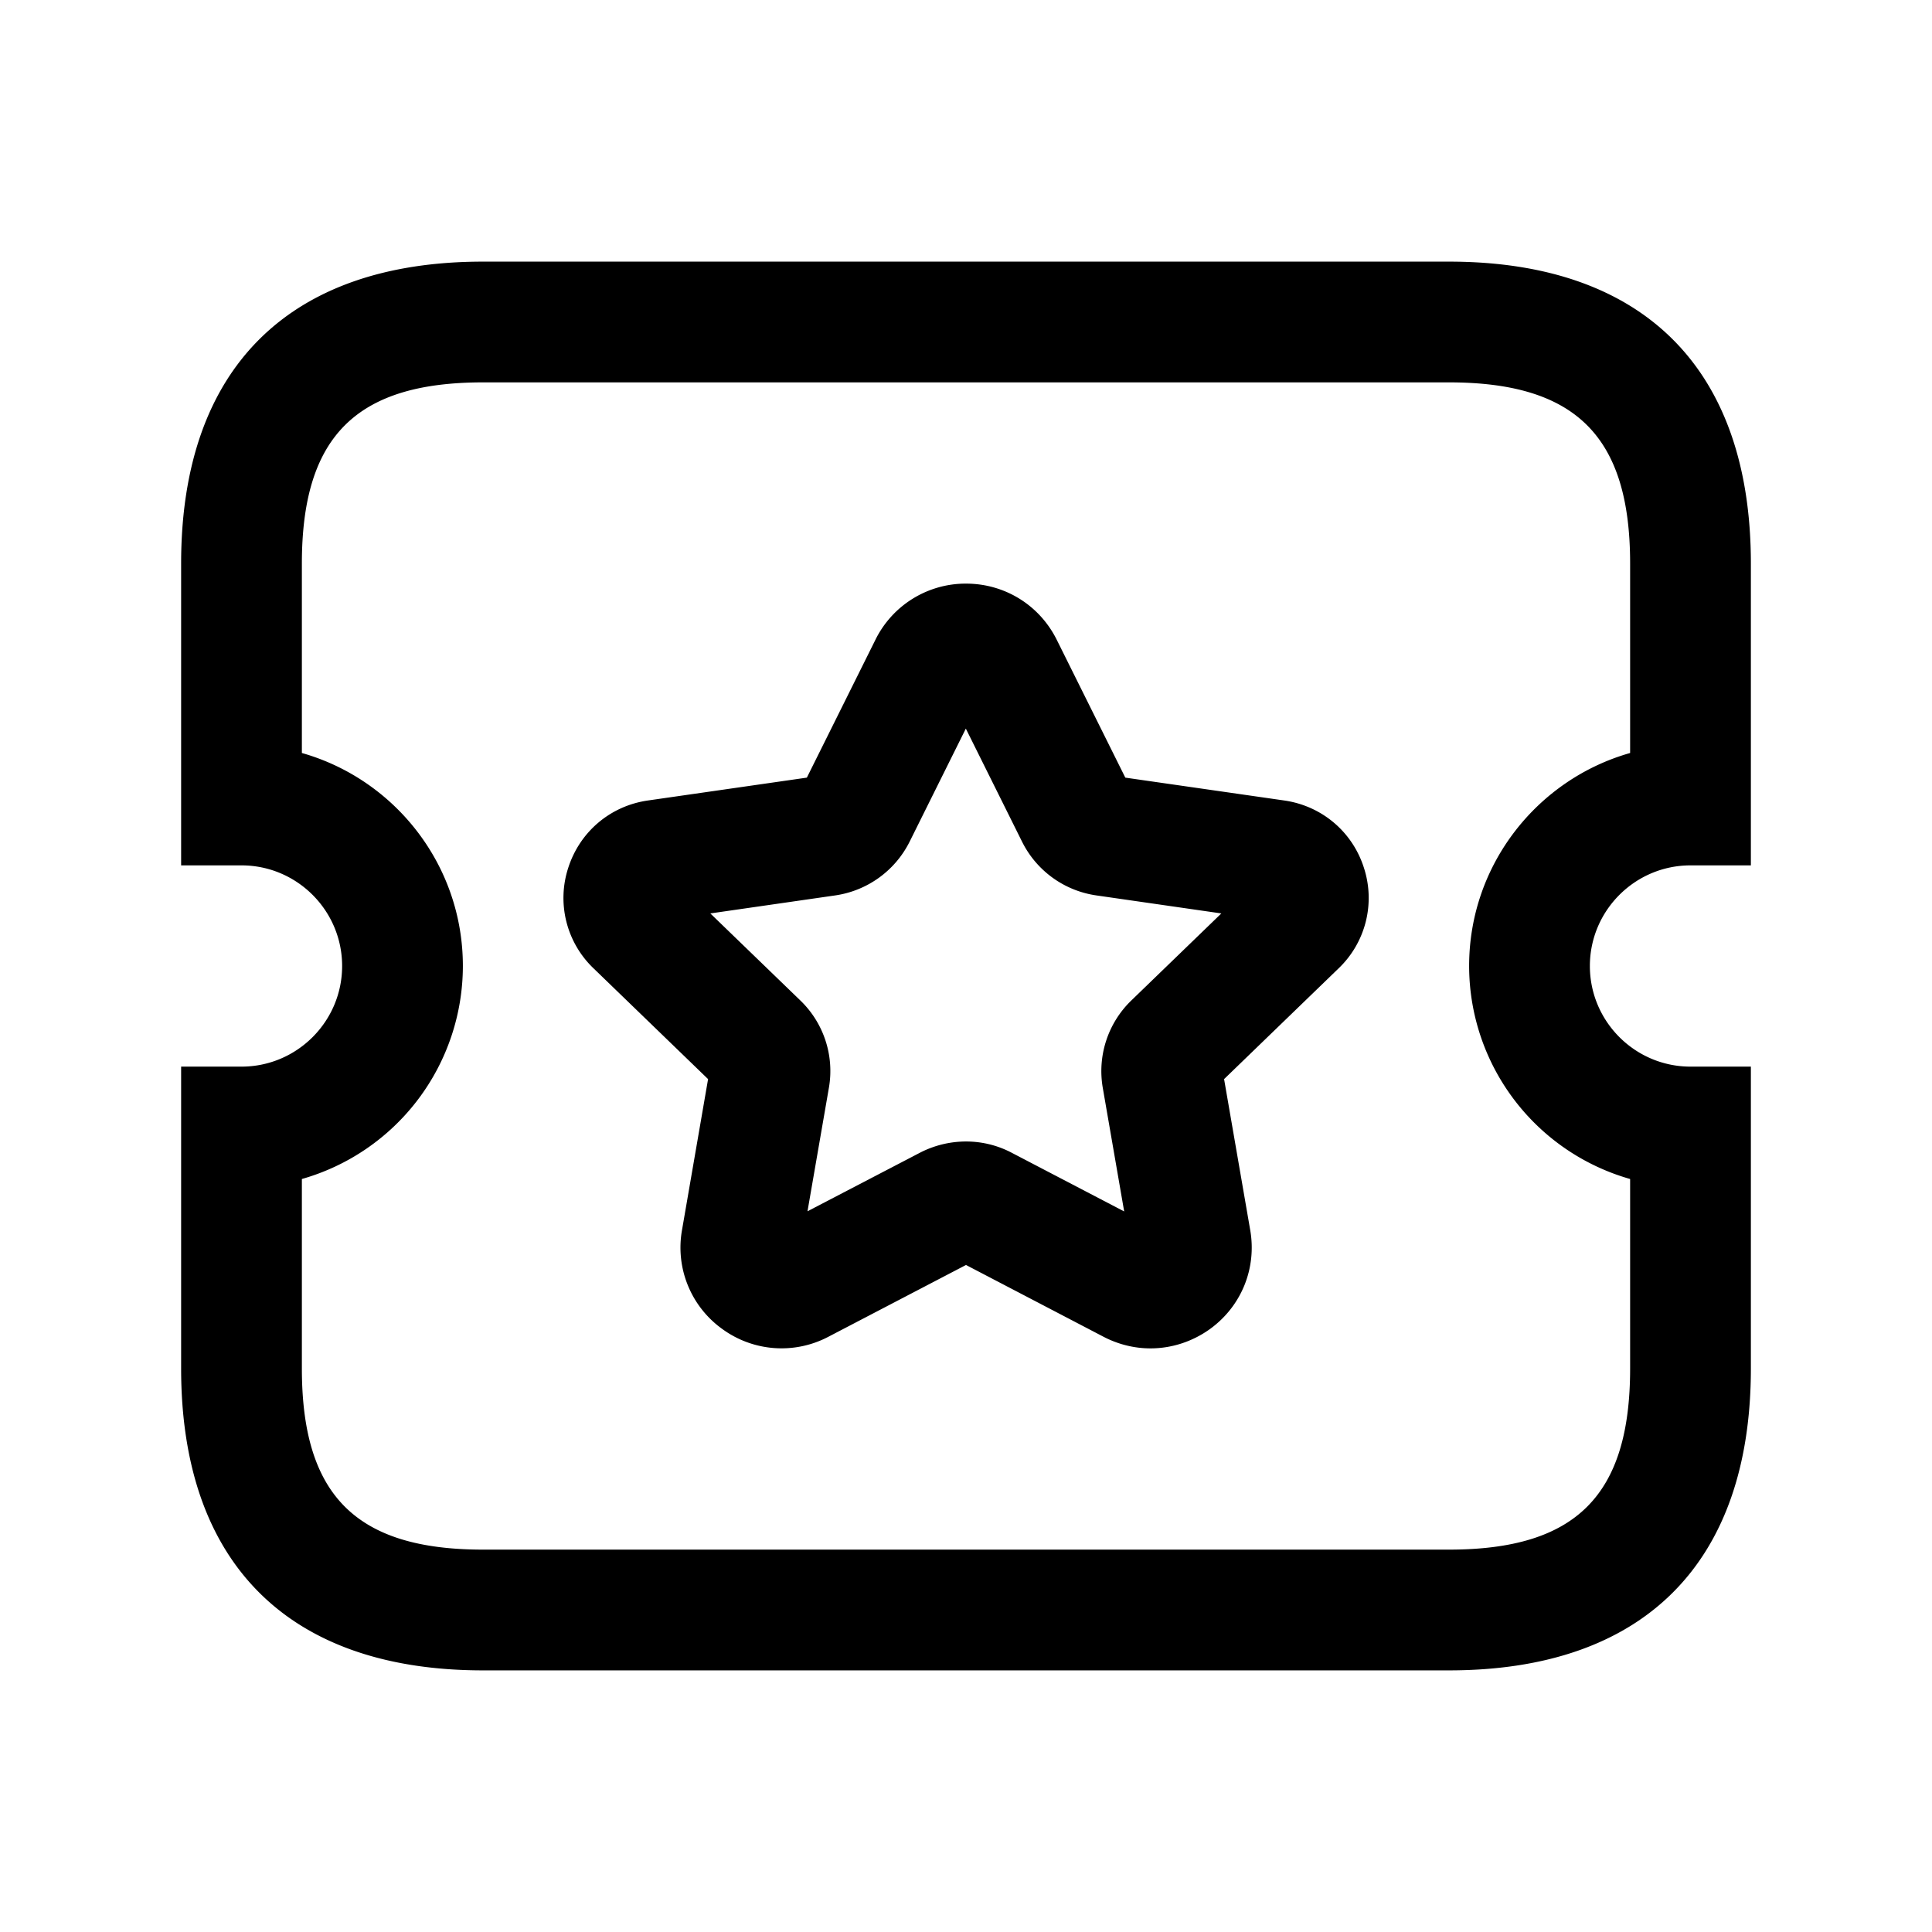 <svg xmlns="http://www.w3.org/2000/svg" width="24" height="24" fill="none"><path fill="currentColor" d="M18 20.75H6c-2.418 0-3.75-1.332-3.75-3.75v-3.75H3c.689 0 1.25-.561 1.25-1.25S3.689 10.75 3 10.75h-.75V7c0-2.418 1.332-3.75 3.75-3.75h12c2.418 0 3.75 1.332 3.75 3.75v3.75H21c-.689 0-1.25.561-1.25 1.25s.561 1.25 1.25 1.25h.75V17c0 2.418-1.332 3.75-3.75 3.75M3.75 14.646V17c0 1.577.673 2.25 2.25 2.25h12c1.577 0 2.25-.673 2.25-2.25v-2.354a2.754 2.754 0 0 1-2-2.646c0-1.257.847-2.319 2-2.646V7c0-1.577-.673-2.25-2.25-2.25H6c-1.577 0-2.25.673-2.25 2.25v2.354c1.153.327 2 1.389 2 2.646a2.754 2.754 0 0 1-2 2.646m10.542 2.104c-.199 0-.398-.048-.583-.144L12 15.714l-1.708.891a1.249 1.249 0 0 1-1.324-.099 1.244 1.244 0 0 1-.496-1.225l.324-1.876-1.424-1.377a1.209 1.209 0 0 1-.312-1.251c.145-.447.523-.766.988-.833l1.975-.284.852-1.713a1.25 1.25 0 0 1 1.126-.697c.48 0 .912.267 1.126.697l.852 1.713 1.975.284c.465.067.844.386.988.833a1.21 1.21 0 0 1-.312 1.251l-1.424 1.377.325 1.878c.081.473-.109.942-.498 1.225-.222.16-.481.242-.741.242M12 14.18c.194 0 .389.046.566.139l1.399.73-.266-1.536a1.22 1.22 0 0 1 .355-1.085l1.118-1.081-1.554-.224a1.225 1.225 0 0 1-.92-.664l-.7-1.408-.699 1.406a1.23 1.23 0 0 1-.922.666l-1.553.224 1.119 1.082c.29.28.423.685.354 1.083l-.266 1.535 1.4-.729A1.25 1.25 0 0 1 12 14.18m3.099-.673c-.001 0-.001 0 0 0m.638-2.079h.011zm-3.955-2.814.001.002z"/></svg>